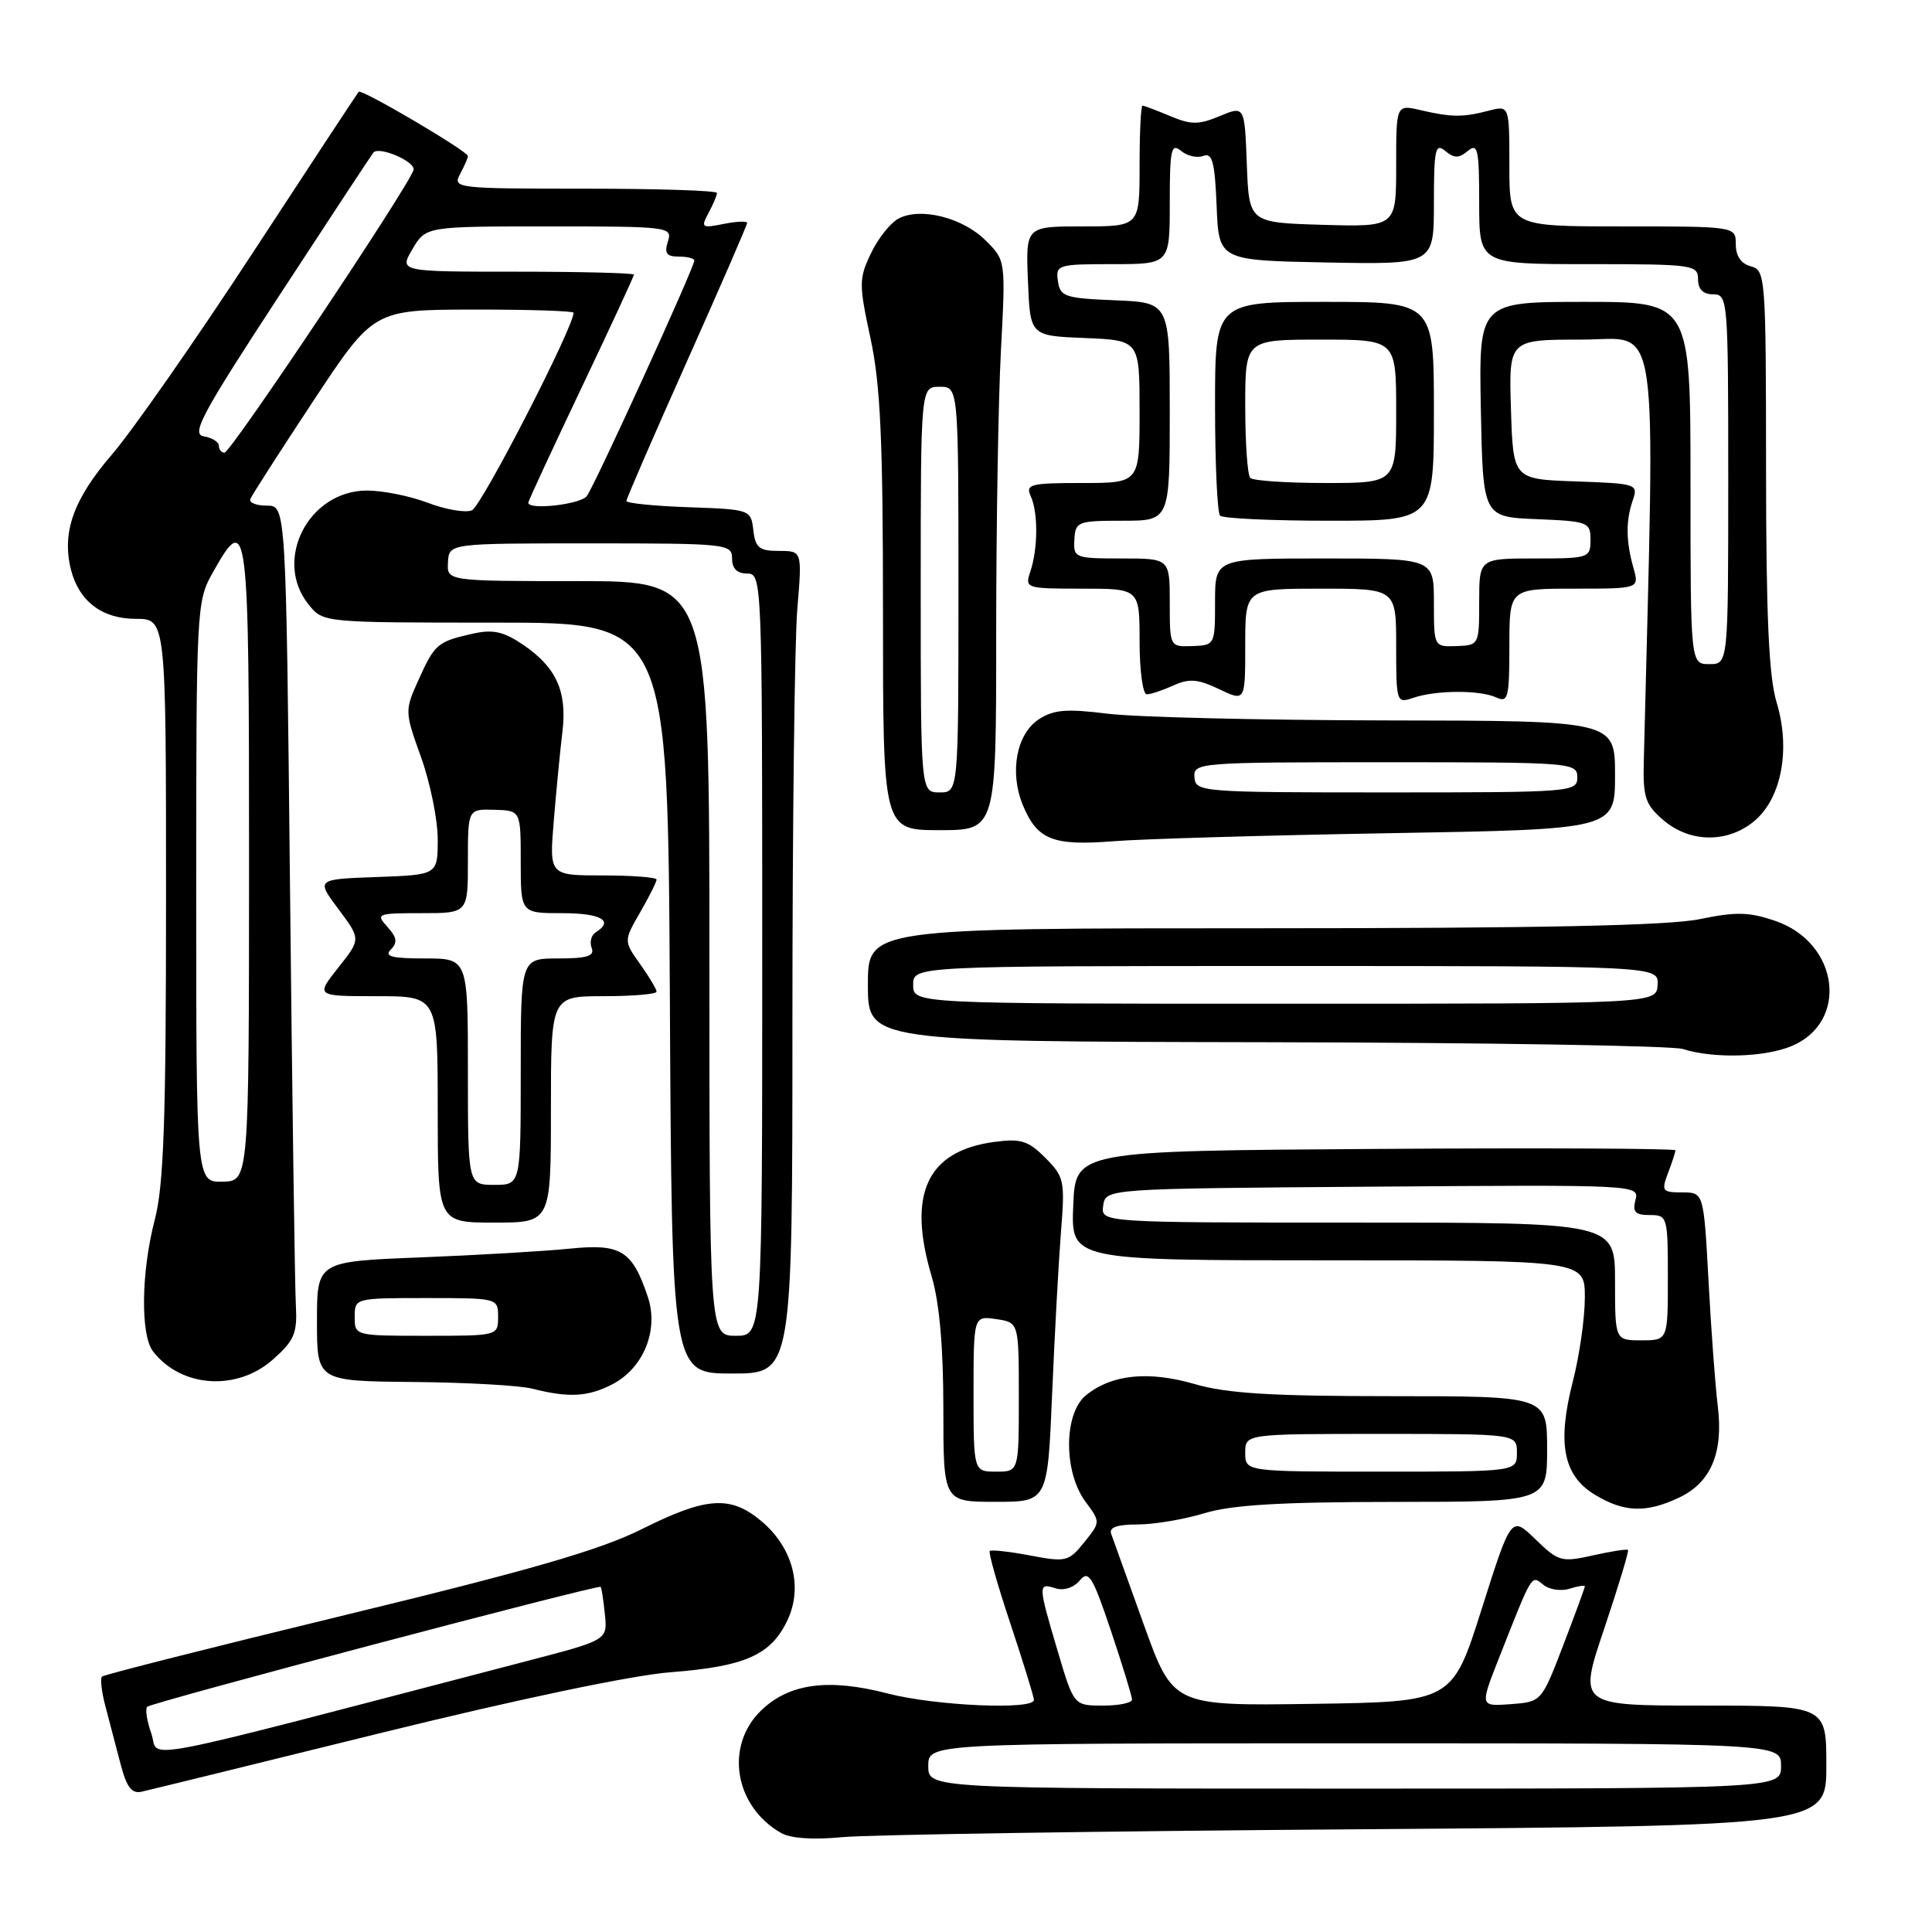 <?xml version="1.0" encoding="UTF-8" standalone="no"?>
<!DOCTYPE svg PUBLIC "-//W3C//DTD SVG 1.1//EN" "http://www.w3.org/Graphics/SVG/1.1/DTD/svg11.dtd" >
<svg xmlns="http://www.w3.org/2000/svg" xmlns:xlink="http://www.w3.org/1999/xlink" version="1.1" viewBox="0 0 256 256">
 <g >
 <path fill="currentColor"
d=" M 179.75 242.39 C 242.00 241.93 242.00 241.93 242.00 233.96 C 242.00 226.00 242.00 226.00 225.57 226.00 C 209.13 226.00 209.13 226.00 212.56 215.83 C 214.44 210.23 215.86 205.53 215.72 205.38 C 215.57 205.23 213.47 205.56 211.06 206.10 C 206.91 207.03 206.51 206.92 203.46 203.97 C 200.25 200.85 200.25 200.85 196.34 213.17 C 192.44 225.50 192.44 225.50 173.94 225.77 C 155.44 226.04 155.44 226.04 151.56 215.27 C 149.43 209.35 147.48 203.94 147.24 203.25 C 146.92 202.39 148.00 202.00 150.73 202.00 C 152.91 202.00 156.89 201.33 159.59 200.51 C 163.24 199.40 169.71 199.02 184.75 199.01 C 205.00 199.00 205.00 199.00 205.00 192.00 C 205.00 185.00 205.00 185.00 184.40 185.00 C 168.51 185.00 162.56 184.64 158.32 183.40 C 152.16 181.62 147.32 182.11 143.91 184.87 C 140.94 187.27 140.90 195.02 143.83 198.98 C 145.83 201.68 145.83 201.68 143.66 204.37 C 141.61 206.92 141.25 207.01 136.50 206.11 C 133.75 205.59 131.34 205.32 131.15 205.52 C 130.95 205.71 132.19 210.07 133.90 215.19 C 135.60 220.31 137.00 224.84 137.00 225.25 C 137.00 226.61 123.91 226.03 117.64 224.40 C 109.79 222.36 104.61 223.05 100.89 226.61 C 96.00 231.29 97.29 239.34 103.50 242.88 C 104.75 243.60 107.76 243.80 111.50 243.44 C 114.80 243.11 145.51 242.64 179.75 242.39 Z  M 50.50 229.62 C 68.67 225.14 83.80 221.97 88.86 221.58 C 98.73 220.82 102.16 219.30 104.33 214.71 C 106.43 210.29 105.07 205.08 100.89 201.56 C 96.80 198.12 93.61 198.33 85.06 202.61 C 79.53 205.37 70.38 208.03 45.90 213.96 C 28.33 218.22 13.75 221.91 13.51 222.16 C 13.26 222.41 13.46 224.16 13.96 226.06 C 14.46 227.95 15.36 231.37 15.95 233.65 C 16.77 236.81 17.44 237.71 18.76 237.41 C 19.72 237.20 34.00 233.69 50.50 229.62 Z  M 222.51 198.43 C 226.72 196.43 228.38 192.48 227.61 186.29 C 227.29 183.66 226.73 176.21 226.39 169.75 C 225.75 158.00 225.75 158.00 222.90 158.00 C 220.25 158.00 220.12 157.82 221.02 155.43 C 221.56 154.02 222.00 152.67 222.00 152.42 C 222.00 152.18 204.11 152.09 182.25 152.24 C 142.50 152.50 142.50 152.50 142.21 159.75 C 141.91 167.00 141.91 167.00 175.96 167.00 C 210.00 167.00 210.00 167.00 210.00 171.92 C 210.00 174.62 209.29 179.63 208.41 183.04 C 206.31 191.24 207.13 195.50 211.30 198.04 C 215.18 200.41 218.13 200.51 222.51 198.43 Z  M 139.41 184.75 C 139.74 176.91 140.27 167.25 140.58 163.29 C 141.13 156.44 141.02 155.93 138.50 153.41 C 136.24 151.14 135.25 150.84 131.76 151.31 C 122.84 152.50 120.19 158.18 123.45 169.13 C 124.48 172.63 125.00 178.45 125.00 186.68 C 125.00 199.00 125.00 199.00 131.91 199.00 C 138.81 199.00 138.81 199.00 139.41 184.75 Z  M 81.13 183.43 C 85.27 181.29 87.32 176.25 85.84 171.84 C 83.77 165.69 82.29 164.77 75.52 165.45 C 72.21 165.79 63.31 166.31 55.75 166.61 C 42.00 167.15 42.00 167.15 42.00 175.08 C 42.00 183.00 42.00 183.00 54.75 183.12 C 61.76 183.18 68.85 183.58 70.50 184.00 C 75.35 185.23 77.91 185.10 81.13 183.43 Z  M 36.20 180.11 C 39.03 177.59 39.41 176.66 39.20 172.86 C 39.07 170.46 38.72 145.66 38.43 117.75 C 37.90 67.00 37.90 67.00 35.37 67.00 C 33.97 67.00 32.98 66.61 33.17 66.13 C 33.35 65.65 37.10 59.81 41.50 53.15 C 49.50 41.04 49.50 41.04 62.75 41.02 C 70.04 41.01 76.00 41.20 76.00 41.44 C 76.00 43.38 63.77 67.15 62.52 67.63 C 61.64 67.97 59.01 67.51 56.68 66.62 C 54.34 65.73 50.73 65.00 48.64 65.00 C 40.86 65.00 36.14 74.26 40.92 80.14 C 42.83 82.50 42.88 82.50 65.67 82.50 C 88.50 82.50 88.50 82.50 88.76 132.25 C 89.02 182.00 89.02 182.00 97.01 182.00 C 105.00 182.00 105.00 182.00 105.00 135.15 C 105.00 109.38 105.29 84.86 105.65 80.65 C 106.29 73.00 106.29 73.00 103.21 73.00 C 100.60 73.00 100.09 72.59 99.82 70.25 C 99.50 67.53 99.42 67.50 91.25 67.21 C 86.71 67.05 83.00 66.68 83.00 66.38 C 83.00 66.09 86.60 57.79 91.00 47.94 C 95.40 38.09 99.00 29.81 99.00 29.54 C 99.00 29.27 97.60 29.33 95.89 29.67 C 92.97 30.26 92.84 30.16 93.89 28.21 C 94.50 27.07 95.00 25.88 95.00 25.57 C 95.00 25.25 87.11 25.00 77.46 25.00 C 60.44 25.00 59.96 24.94 60.96 23.07 C 61.53 22.00 62.00 20.93 62.00 20.68 C 62.00 20.04 47.91 11.75 47.53 12.16 C 47.36 12.35 41.04 21.95 33.49 33.50 C 25.94 45.05 17.54 57.08 14.82 60.24 C 9.73 66.15 8.17 70.55 9.40 75.47 C 10.46 79.67 13.52 82.00 18.00 82.00 C 22.00 82.00 22.00 82.00 22.00 118.95 C 22.00 148.57 21.70 157.05 20.50 161.66 C 18.70 168.56 18.60 176.90 20.28 179.07 C 24.02 183.89 31.43 184.38 36.20 180.11 Z  M 73.00 147.00 C 73.00 132.00 73.00 132.00 80.00 132.00 C 83.85 132.00 87.00 131.73 87.00 131.40 C 87.00 131.08 86.02 129.43 84.82 127.75 C 82.64 124.68 82.64 124.68 84.82 120.89 C 86.02 118.81 87.00 116.86 87.00 116.55 C 87.00 116.25 83.80 116.00 79.89 116.00 C 72.78 116.00 72.78 116.00 73.38 108.75 C 73.71 104.76 74.22 99.47 74.52 97.00 C 75.17 91.60 73.72 88.40 69.24 85.38 C 66.69 83.67 65.30 83.37 62.62 83.97 C 57.97 85.02 57.60 85.33 55.47 90.06 C 53.61 94.18 53.62 94.28 55.80 100.36 C 57.01 103.74 58.00 108.62 58.00 111.21 C 58.00 115.92 58.00 115.92 49.94 116.21 C 41.88 116.50 41.88 116.50 44.85 120.47 C 47.82 124.44 47.82 124.44 44.82 128.22 C 41.83 132.00 41.83 132.00 49.92 132.00 C 58.00 132.00 58.00 132.00 58.00 147.00 C 58.00 162.00 58.00 162.00 65.50 162.00 C 73.00 162.00 73.00 162.00 73.00 147.00 Z  M 237.40 138.61 C 245.02 135.42 243.69 124.95 235.28 122.04 C 231.79 120.84 230.06 120.79 225.22 121.79 C 221.10 122.65 204.06 123.00 167.19 123.00 C 115.00 123.00 115.00 123.00 115.00 130.50 C 115.00 138.00 115.00 138.00 167.75 138.10 C 196.76 138.15 221.62 138.56 223.00 139.00 C 227.03 140.29 233.81 140.11 237.40 138.61 Z  M 184.25 110.40 C 214.00 109.89 214.00 109.89 214.00 102.70 C 214.00 95.50 214.00 95.50 183.75 95.46 C 167.11 95.43 150.48 95.03 146.78 94.57 C 141.32 93.89 139.61 94.03 137.65 95.31 C 134.69 97.25 133.74 102.31 135.52 106.65 C 137.42 111.27 139.49 112.10 147.50 111.47 C 151.35 111.16 167.89 110.68 184.25 110.40 Z  M 232.54 108.72 C 236.09 105.67 237.27 99.21 235.41 93.07 C 234.38 89.67 234.02 81.74 234.01 62.16 C 234.00 36.66 233.94 35.80 232.00 35.29 C 230.71 34.95 230.00 33.93 230.00 32.38 C 230.00 30.00 230.00 30.00 215.00 30.00 C 200.00 30.00 200.00 30.00 200.00 21.98 C 200.00 13.96 200.00 13.96 197.25 14.67 C 193.83 15.56 192.35 15.55 188.25 14.60 C 185.00 13.84 185.00 13.84 185.00 21.96 C 185.00 30.07 185.00 30.07 175.25 29.79 C 165.50 29.50 165.50 29.50 165.21 21.75 C 164.92 14.01 164.92 14.01 161.62 15.38 C 158.83 16.55 157.84 16.55 155.05 15.38 C 153.25 14.62 151.60 14.00 151.39 14.00 C 151.17 14.00 151.00 17.60 151.00 22.00 C 151.00 30.00 151.00 30.00 143.46 30.00 C 135.91 30.00 135.91 30.00 136.21 37.25 C 136.50 44.50 136.50 44.50 143.75 44.79 C 151.00 45.09 151.00 45.09 151.00 54.54 C 151.00 64.00 151.00 64.00 143.39 64.00 C 136.51 64.00 135.86 64.17 136.58 65.75 C 137.57 67.91 137.54 72.74 136.52 75.75 C 135.78 77.95 135.93 78.00 143.38 78.00 C 151.00 78.00 151.00 78.00 151.00 85.00 C 151.00 88.85 151.43 92.00 151.95 92.00 C 152.48 92.00 154.06 91.47 155.48 90.83 C 157.57 89.88 158.71 89.97 161.53 91.31 C 165.00 92.97 165.00 92.97 165.00 85.48 C 165.00 78.00 165.00 78.00 175.00 78.00 C 185.00 78.00 185.00 78.00 185.00 85.62 C 185.00 93.08 185.05 93.22 187.25 92.47 C 190.26 91.44 196.08 91.41 198.25 92.41 C 199.83 93.14 200.00 92.49 200.00 85.61 C 200.00 78.00 200.00 78.00 208.61 78.00 C 217.22 78.00 217.22 78.00 216.44 75.25 C 215.44 71.70 215.41 69.04 216.35 66.29 C 217.09 64.14 216.88 64.07 208.80 63.79 C 200.50 63.50 200.50 63.50 200.21 54.25 C 199.92 45.00 199.92 45.00 209.54 45.00 C 220.06 45.00 219.32 40.00 217.81 100.91 C 217.69 105.65 218.02 106.62 220.39 108.66 C 223.95 111.72 229.02 111.74 232.54 108.72 Z  M 132.00 84.16 C 132.00 69.94 132.28 52.96 132.63 46.41 C 133.26 34.50 133.26 34.50 130.60 31.86 C 127.55 28.82 121.95 27.42 119.05 28.97 C 117.97 29.55 116.32 31.63 115.39 33.60 C 113.80 36.93 113.80 37.66 115.35 44.85 C 116.67 51.00 117.00 58.33 117.00 81.27 C 117.00 110.00 117.00 110.00 124.50 110.00 C 132.00 110.00 132.00 110.00 132.00 84.16 Z  M 123.00 234.00 C 123.00 231.00 123.00 231.00 179.50 231.00 C 236.00 231.00 236.00 231.00 236.00 234.00 C 236.00 237.00 236.00 237.00 179.50 237.00 C 123.00 237.00 123.00 237.00 123.00 234.00 Z  M 140.14 218.75 C 137.53 209.95 137.53 209.71 139.86 210.46 C 140.96 210.80 142.27 210.38 143.07 209.42 C 144.25 208.00 144.76 208.83 147.21 216.10 C 148.74 220.67 150.00 224.77 150.00 225.20 C 150.00 225.64 148.27 226.00 146.15 226.00 C 142.29 226.00 142.29 226.00 140.14 218.75 Z  M 198.58 219.81 C 203.09 208.37 202.90 208.68 204.48 209.98 C 205.26 210.63 206.83 210.87 207.95 210.52 C 209.08 210.16 210.00 210.02 210.00 210.20 C 210.00 210.38 208.71 213.90 207.13 218.02 C 204.26 225.50 204.26 225.50 200.18 225.81 C 196.10 226.11 196.10 226.11 198.58 219.81 Z  M 165.00 192.50 C 165.00 190.00 165.00 190.00 183.00 190.00 C 201.00 190.00 201.00 190.00 201.00 192.50 C 201.00 195.00 201.00 195.00 183.00 195.00 C 165.00 195.00 165.00 195.00 165.00 192.50 Z  M 20.06 229.73 C 19.47 228.05 19.22 226.45 19.50 226.16 C 20.09 225.58 79.27 209.93 79.59 210.27 C 79.71 210.40 79.96 212.03 80.15 213.91 C 80.50 217.31 80.50 217.31 70.00 220.05 C 16.02 234.13 21.24 233.12 20.06 229.73 Z  M 214.00 169.80 C 214.00 162.00 214.00 162.00 179.93 162.00 C 145.86 162.00 145.86 162.00 146.18 159.75 C 146.50 157.50 146.50 157.50 181.87 157.24 C 216.89 156.98 217.23 156.99 216.71 158.99 C 216.29 160.59 216.67 161.00 218.59 161.00 C 220.94 161.00 221.00 161.20 221.00 169.30 C 221.00 177.60 221.00 177.60 217.50 177.60 C 214.00 177.60 214.00 177.60 214.00 169.80 Z  M 129.00 184.67 C 129.00 174.35 129.00 174.35 132.00 174.79 C 135.00 175.23 135.00 175.23 135.00 185.11 C 135.00 195.00 135.00 195.00 132.00 195.00 C 129.00 195.00 129.00 195.00 129.00 184.67 Z  M 47.00 174.50 C 47.00 172.01 47.03 172.00 56.50 172.00 C 65.97 172.00 66.00 172.01 66.00 174.50 C 66.00 176.99 65.97 177.00 56.50 177.00 C 47.03 177.00 47.00 176.99 47.00 174.50 Z  M 94.00 127.00 C 94.00 77.00 94.00 77.00 76.61 77.00 C 59.21 77.00 59.21 77.00 59.36 74.50 C 59.50 72.00 59.50 72.00 78.25 72.00 C 96.33 72.00 97.00 72.07 97.00 74.00 C 97.00 75.33 97.67 76.00 99.00 76.00 C 100.97 76.00 101.00 76.67 101.00 126.50 C 101.00 177.00 101.00 177.00 97.50 177.00 C 94.00 177.00 94.00 177.00 94.00 127.00 Z  M 26.00 118.21 C 26.00 80.54 26.04 79.69 28.18 75.89 C 32.85 67.59 33.00 68.81 33.00 114.25 C 32.99 156.50 32.99 156.50 29.50 156.58 C 26.00 156.65 26.00 156.65 26.00 118.21 Z  M 70.00 66.61 C 70.00 66.39 73.15 59.60 77.00 51.50 C 80.85 43.40 84.00 36.61 84.00 36.39 C 84.00 36.18 77.00 36.00 68.44 36.00 C 52.89 36.00 52.89 36.00 54.66 33.00 C 56.43 30.00 56.43 30.00 72.78 30.00 C 88.68 30.00 89.12 30.06 88.50 32.00 C 88.00 33.56 88.32 34.00 89.93 34.00 C 91.07 34.00 92.00 34.23 92.00 34.52 C 92.00 35.45 78.75 64.47 77.74 65.75 C 76.87 66.85 70.00 67.62 70.00 66.61 Z  M 29.00 59.07 C 29.00 58.56 28.10 58.00 27.01 57.82 C 25.29 57.54 26.70 54.92 37.11 39.00 C 43.76 28.82 49.33 20.37 49.49 20.20 C 50.27 19.35 55.06 21.42 54.80 22.50 C 54.34 24.44 30.60 59.95 29.75 59.98 C 29.34 59.99 29.00 59.58 29.00 59.07 Z  M 62.00 142.00 C 62.00 127.00 62.00 127.00 56.30 127.00 C 51.90 127.00 50.87 126.73 51.79 125.81 C 52.70 124.90 52.60 124.21 51.33 122.81 C 49.76 121.08 49.96 121.00 55.85 121.00 C 62.00 121.00 62.00 121.00 62.00 114.10 C 62.00 107.20 62.00 107.20 65.50 107.30 C 69.00 107.40 69.00 107.40 69.00 114.20 C 69.00 121.00 69.00 121.00 74.50 121.00 C 79.64 121.00 81.41 122.01 78.93 123.54 C 78.34 123.91 78.11 124.83 78.40 125.60 C 78.82 126.68 77.81 127.00 73.97 127.00 C 69.00 127.00 69.00 127.00 69.00 142.00 C 69.00 157.00 69.00 157.00 65.50 157.00 C 62.00 157.00 62.00 157.00 62.00 142.00 Z  M 121.00 130.50 C 121.00 128.00 121.00 128.00 170.39 128.00 C 219.79 128.00 219.79 128.00 219.64 130.50 C 219.50 133.00 219.50 133.00 170.25 133.00 C 121.00 133.00 121.00 133.00 121.00 130.50 Z  M 158.27 103.00 C 158.13 101.05 158.74 101.00 183.56 101.00 C 208.33 101.00 209.00 101.05 209.00 103.00 C 209.00 104.95 208.33 105.00 183.71 105.00 C 159.14 105.00 158.42 104.94 158.27 103.00 Z  M 224.00 64.00 C 224.00 40.00 224.00 40.00 209.97 40.00 C 195.95 40.00 195.95 40.00 196.22 54.25 C 196.50 68.50 196.50 68.50 203.62 68.79 C 210.45 69.07 210.75 69.19 210.75 71.54 C 210.75 73.93 210.54 74.00 203.38 74.00 C 196.00 74.00 196.00 74.00 196.00 79.75 C 196.00 85.45 195.97 85.50 193.00 85.61 C 190.00 85.71 190.00 85.71 190.00 79.86 C 190.00 74.00 190.00 74.00 175.50 74.00 C 161.00 74.00 161.00 74.00 161.00 79.75 C 161.00 85.45 160.97 85.50 158.00 85.61 C 155.00 85.71 155.00 85.71 155.00 79.86 C 155.00 74.00 155.00 74.00 148.61 74.00 C 142.41 74.00 142.22 73.92 142.36 71.50 C 142.49 69.12 142.79 69.00 148.75 69.00 C 155.00 69.00 155.00 69.00 155.00 54.54 C 155.00 40.09 155.00 40.09 147.75 39.79 C 141.10 39.52 140.47 39.31 140.18 37.25 C 139.87 35.09 140.15 35.00 147.43 35.00 C 155.00 35.00 155.00 35.00 155.00 26.88 C 155.00 19.80 155.19 18.91 156.49 19.99 C 157.31 20.67 158.64 20.97 159.44 20.66 C 160.64 20.20 160.97 21.45 161.21 27.30 C 161.50 34.50 161.50 34.50 175.75 34.78 C 190.00 35.05 190.00 35.05 190.00 26.91 C 190.00 19.77 190.19 18.91 191.50 20.00 C 192.70 20.99 193.30 20.99 194.50 20.00 C 195.81 18.91 196.00 19.77 196.00 26.88 C 196.00 35.00 196.00 35.00 210.50 35.00 C 224.33 35.00 225.00 35.09 225.00 37.00 C 225.00 38.33 225.67 39.00 227.00 39.00 C 228.95 39.00 229.00 39.67 229.00 63.50 C 229.00 88.00 229.00 88.00 226.50 88.00 C 224.00 88.00 224.00 88.00 224.00 64.00 Z  M 190.00 54.50 C 190.00 40.00 190.00 40.00 175.50 40.00 C 161.00 40.00 161.00 40.00 161.00 53.83 C 161.00 61.44 161.30 67.97 161.67 68.33 C 162.03 68.70 168.56 69.00 176.17 69.00 C 190.00 69.00 190.00 69.00 190.00 54.50 Z  M 122.00 78.12 C 122.00 51.25 122.00 51.25 124.50 51.25 C 127.00 51.25 127.00 51.25 127.00 78.12 C 127.00 105.00 127.00 105.00 124.50 105.00 C 122.00 105.00 122.00 105.00 122.00 78.12 Z  M 165.67 63.33 C 165.30 62.97 165.00 58.69 165.00 53.83 C 165.00 45.00 165.00 45.00 175.00 45.00 C 185.00 45.00 185.00 45.00 185.00 54.50 C 185.00 64.00 185.00 64.00 175.67 64.00 C 170.53 64.00 166.03 63.70 165.67 63.33 Z "/>
</g>
</svg>